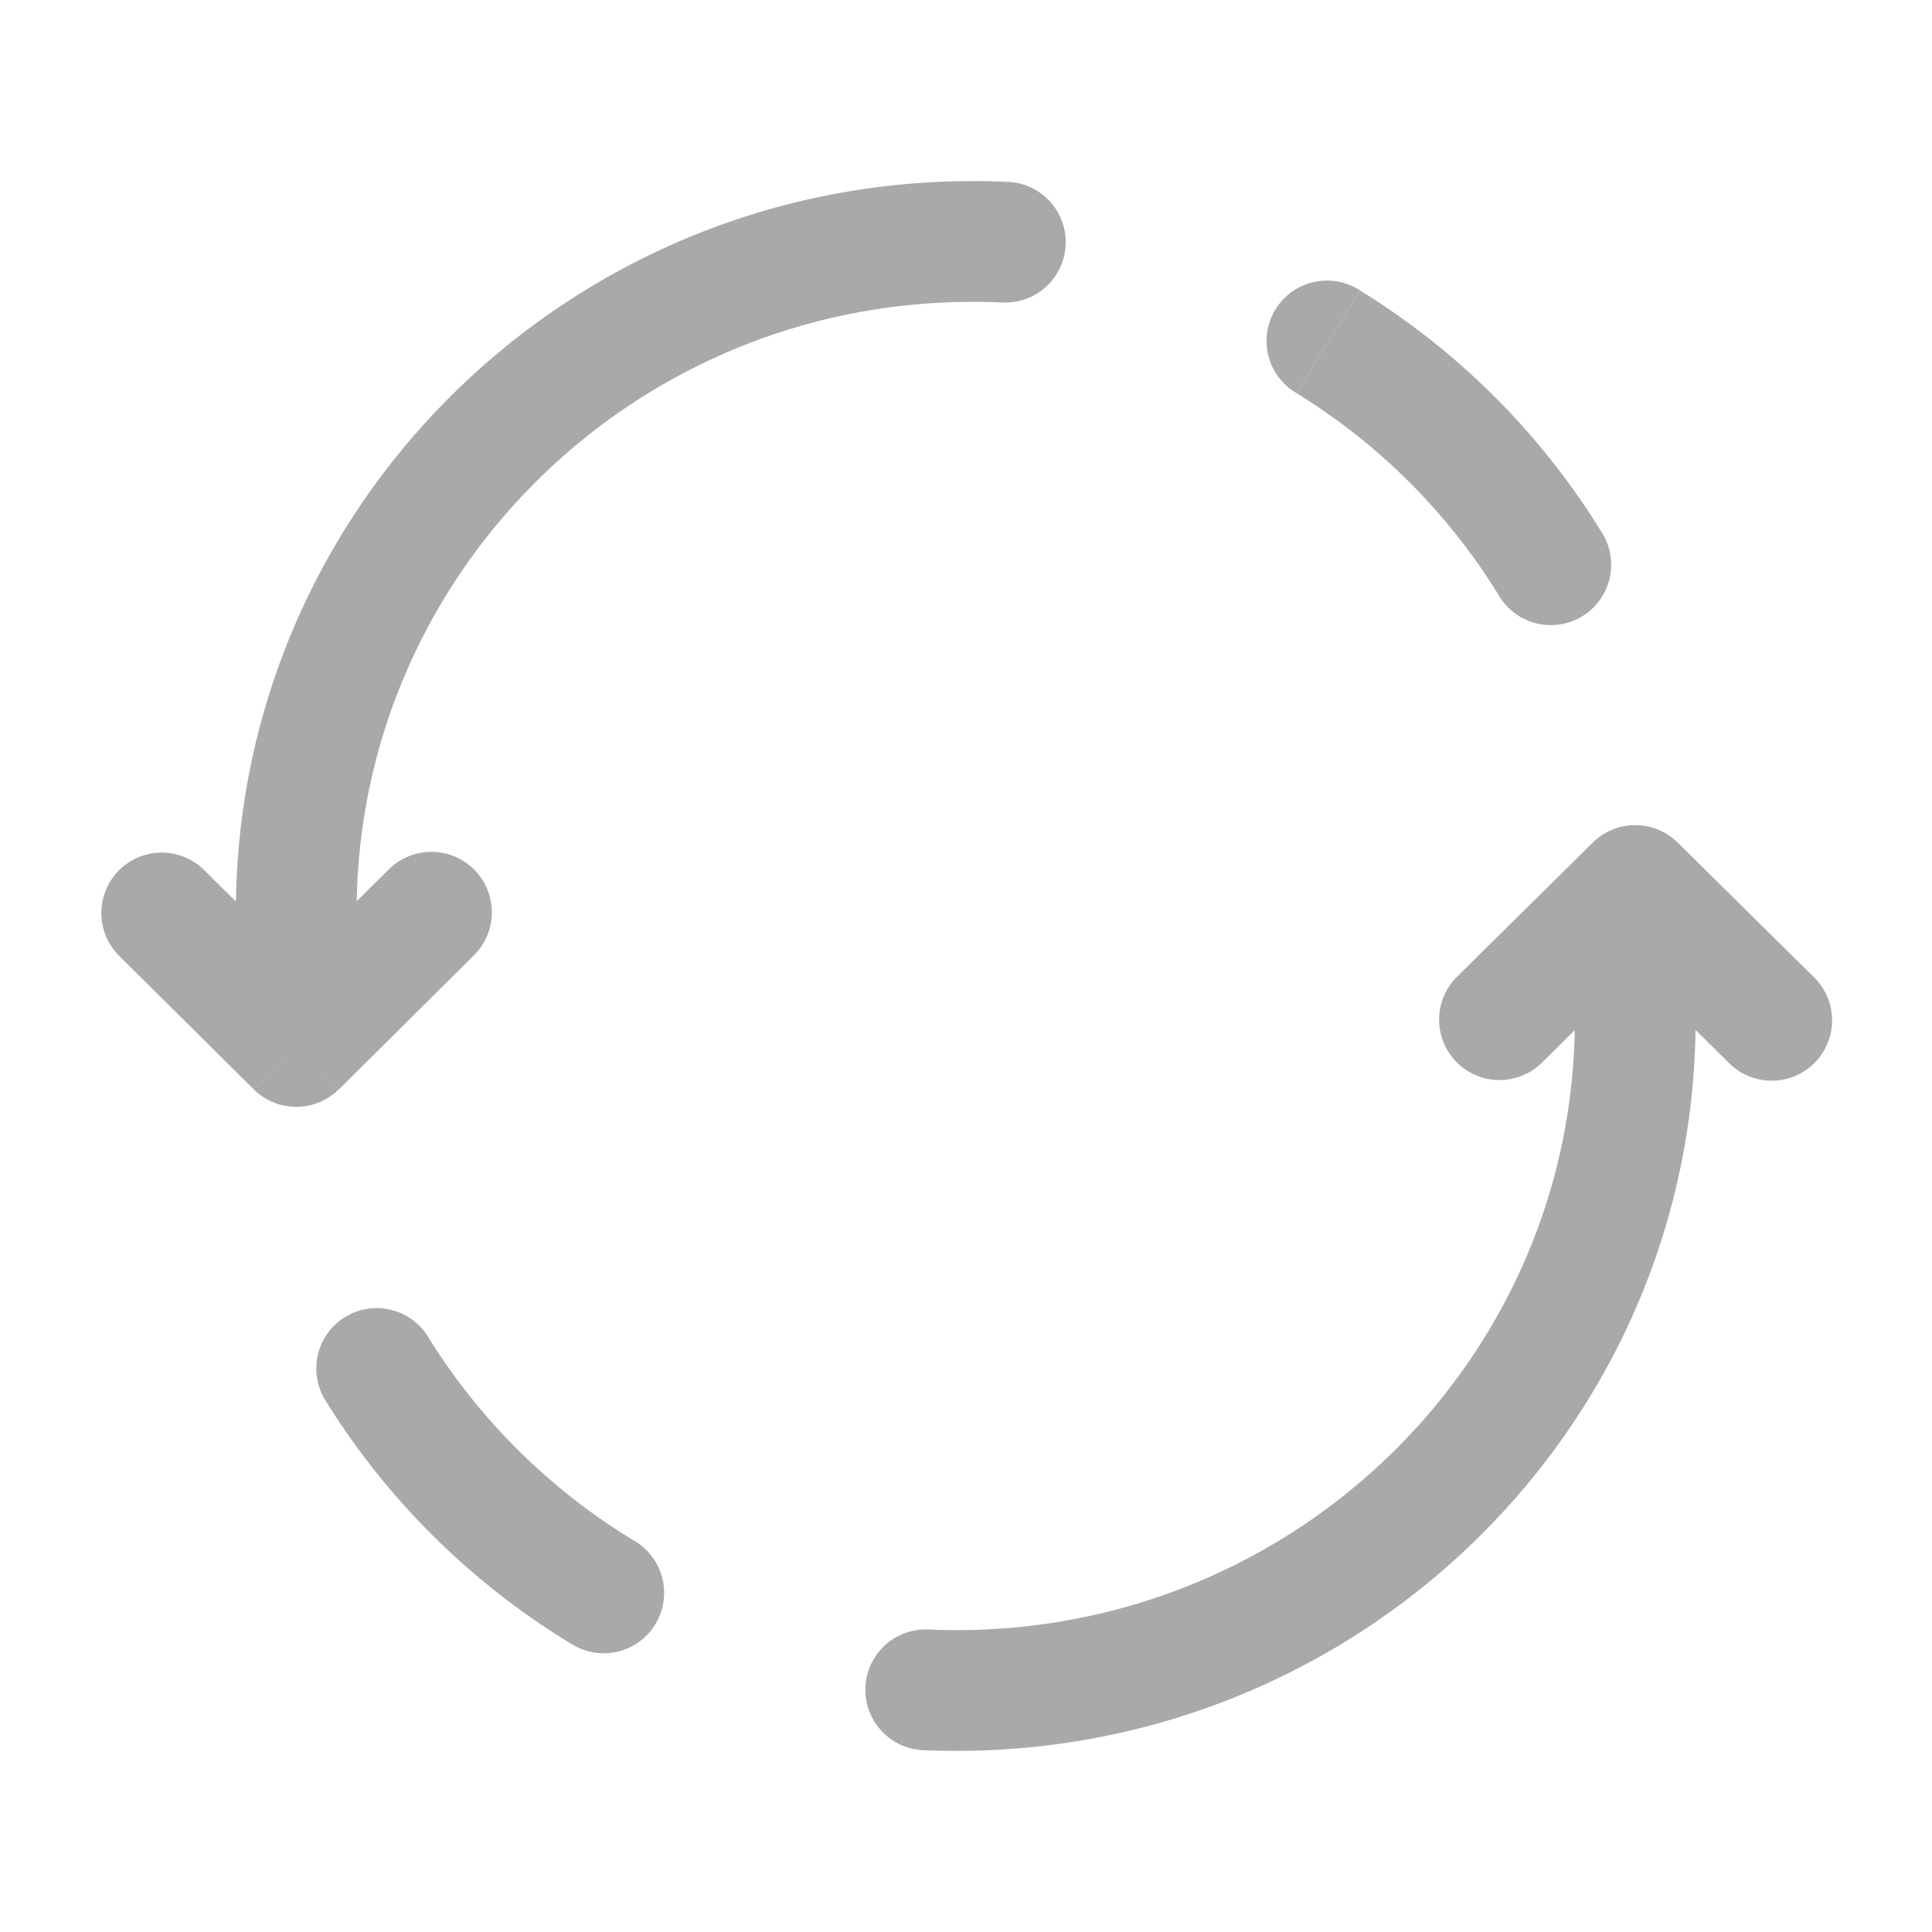 <svg xmlns="http://www.w3.org/2000/svg" width="24" height="24" viewBox="0 0 24 24"><path fill="darkgray" d="M3.68 11.333h-.75zm0 1.667l-.528.532a.75.75 0 0 0 1.056 0zm2.208-1.134A.75.75 0 1 0 4.83 10.8zM2.528 10.8a.75.75 0 0 0-1.056 1.065zm16.088-3.408a.75.75 0 1 0 1.277-.786zm-1.723-3.785a.75.75 0 1 0-.786 1.277zm-4.43.151a.75.75 0 0 0 .074-1.498zM12.08 2.25c-5.047 0-9.15 4.061-9.15 9.083h1.5c0-4.182 3.42-7.583 7.65-7.583zm-9.15 9.083V13h1.5v-1.667zm1.28 2.2l1.679-1.667L4.83 10.8l-1.68 1.667zm0-1.065L2.528 10.8l-1.057 1.065l1.68 1.666zm15.684-5.86a9.16 9.16 0 0 0-3-3l-.786 1.277a7.66 7.66 0 0 1 2.509 2.508zM12.537 2.26a9 9 0 0 0-.458-.011v1.5q.193 0 .384.01zM11.883 21v.75zm8.43-8.333h.75zm0-1.667l.528-.533a.75.75 0 0 0-1.055 0zM18.1 12.133a.75.75 0 1 0 1.055 1.067zm3.373 1.067a.75.75 0 1 0 1.054-1.067zM5.318 16.606a.75.75 0 1 0-1.277.788zm6.215 3.636a.75.75 0 0 0-.066 1.499zm-4.42.188a.75.75 0 0 0 .774-1.285zm4.77 1.32c5.062 0 9.18-4.058 9.18-9.083h-1.5c0 4.18-3.43 7.583-7.68 7.583zm9.18-9.083V11h-1.5v1.667zm-1.277-2.2L18.1 12.133l1.055 1.067l1.686-1.667zm0 1.066l1.687 1.667l1.054-1.067l-1.686-1.666zm-8.32 10.208q.208.009.417.009v-1.5q-.176 0-.35-.008zm-7.425-4.347a9.2 9.2 0 0 0 3.072 3.036l.774-1.285a7.7 7.7 0 0 1-2.57-2.539z"/></svg>